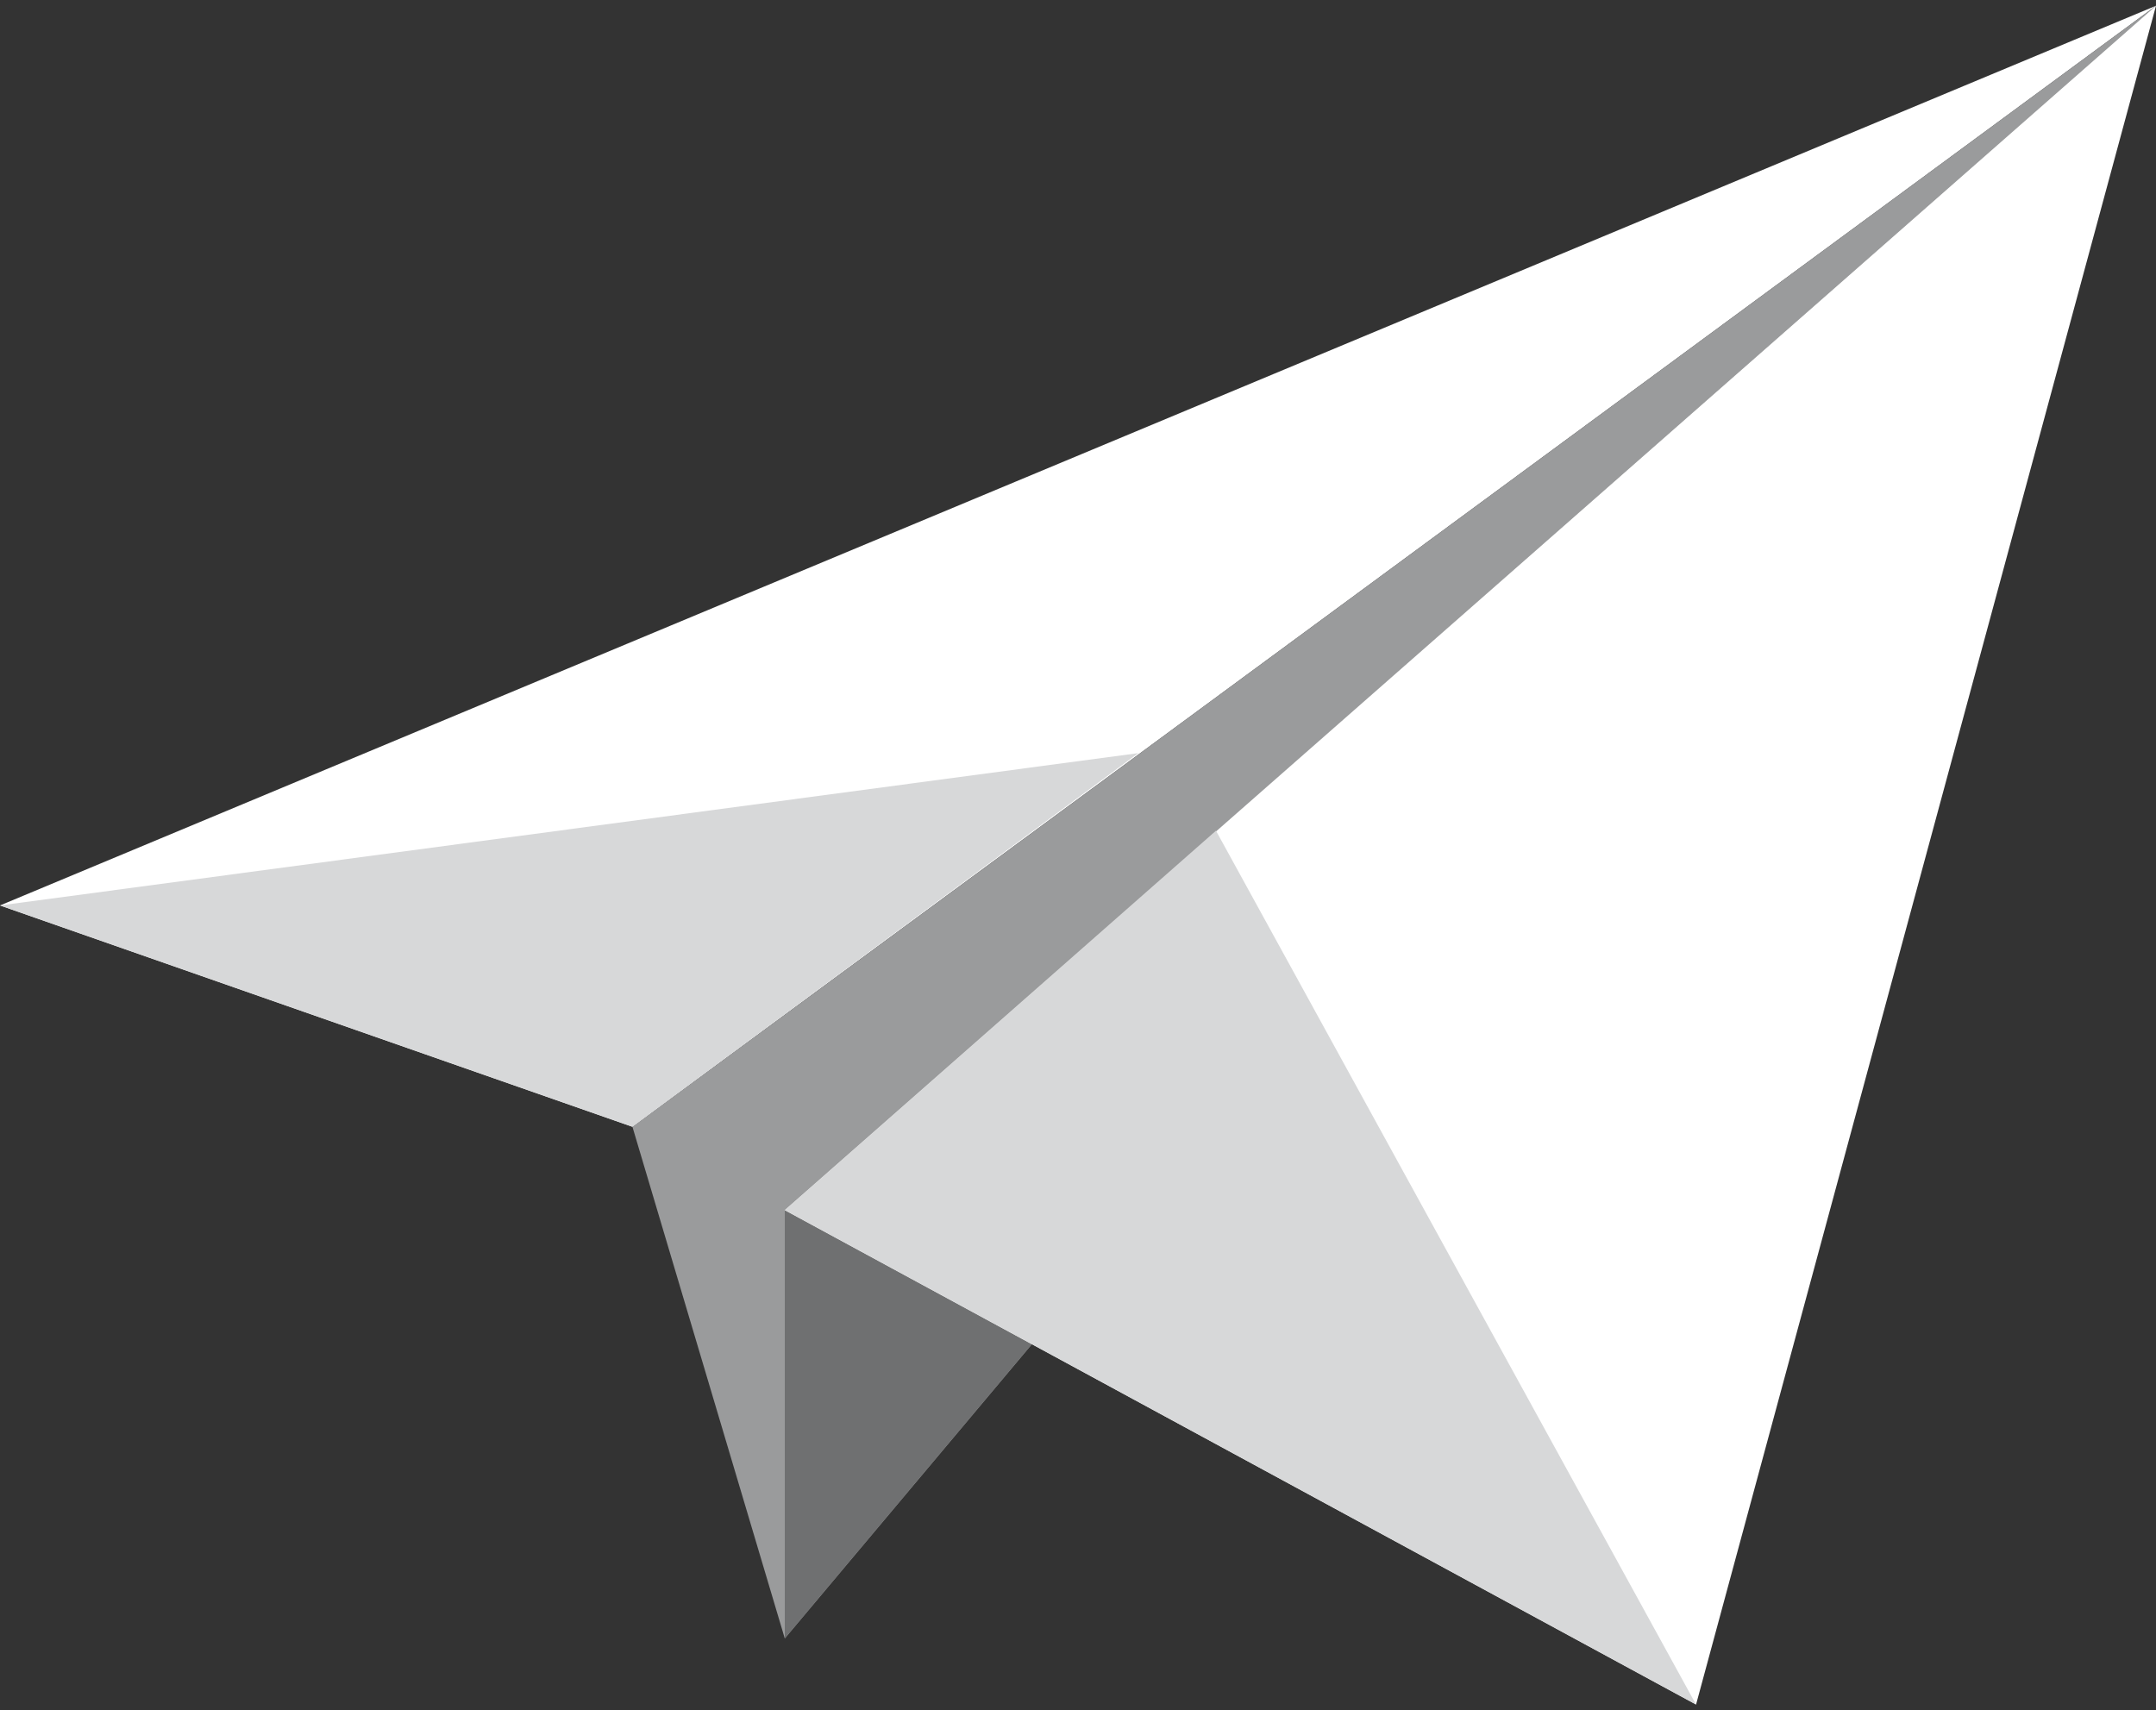 <?xml version="1.0" encoding="utf-8"?>
<!-- Generator: Adobe Illustrator 22.1.0, SVG Export Plug-In . SVG Version: 6.00 Build 0)  -->
<svg version="1.1" id="Camada_1" xmlns="http://www.w3.org/2000/svg" xmlns:xlink="http://www.w3.org/1999/xlink" x="0px" y="0px"
	 viewBox="0 0 75 59.5" style="enable-background:new 0 0 75 59.5;" xml:space="preserve">
<rect x="0" y="0" width="75" height="59.5" fill="#333333" stroke="none"/>
<style type="text/css">
	.st0{fill:#FFFFFF;}
	.st1{fill:#9A9B9C;}
	.st2{fill:#6F7071;}
	.st3{fill:#D7D8D9;}
</style>
<g>
	<polygon class="st0" points="75,0.2 0,31.5 22,39.2 	"/>
	<polygon class="st1" points="75,0.2 27.3,57 22,39.2 	"/>
	<polygon class="st2" points="75,0.2 27.3,57 27.3,42.1 	"/>
	<polygon class="st0" points="75,0.2 59,59.3 27.3,42.1 	"/>
	<polygon class="st3" points="42.3,28.9 59,59.3 27.3,42.1 	"/>
	<polygon class="st3" points="39.6,26.2 0,31.5 22,39.2 	"/>
</g>
</svg>

